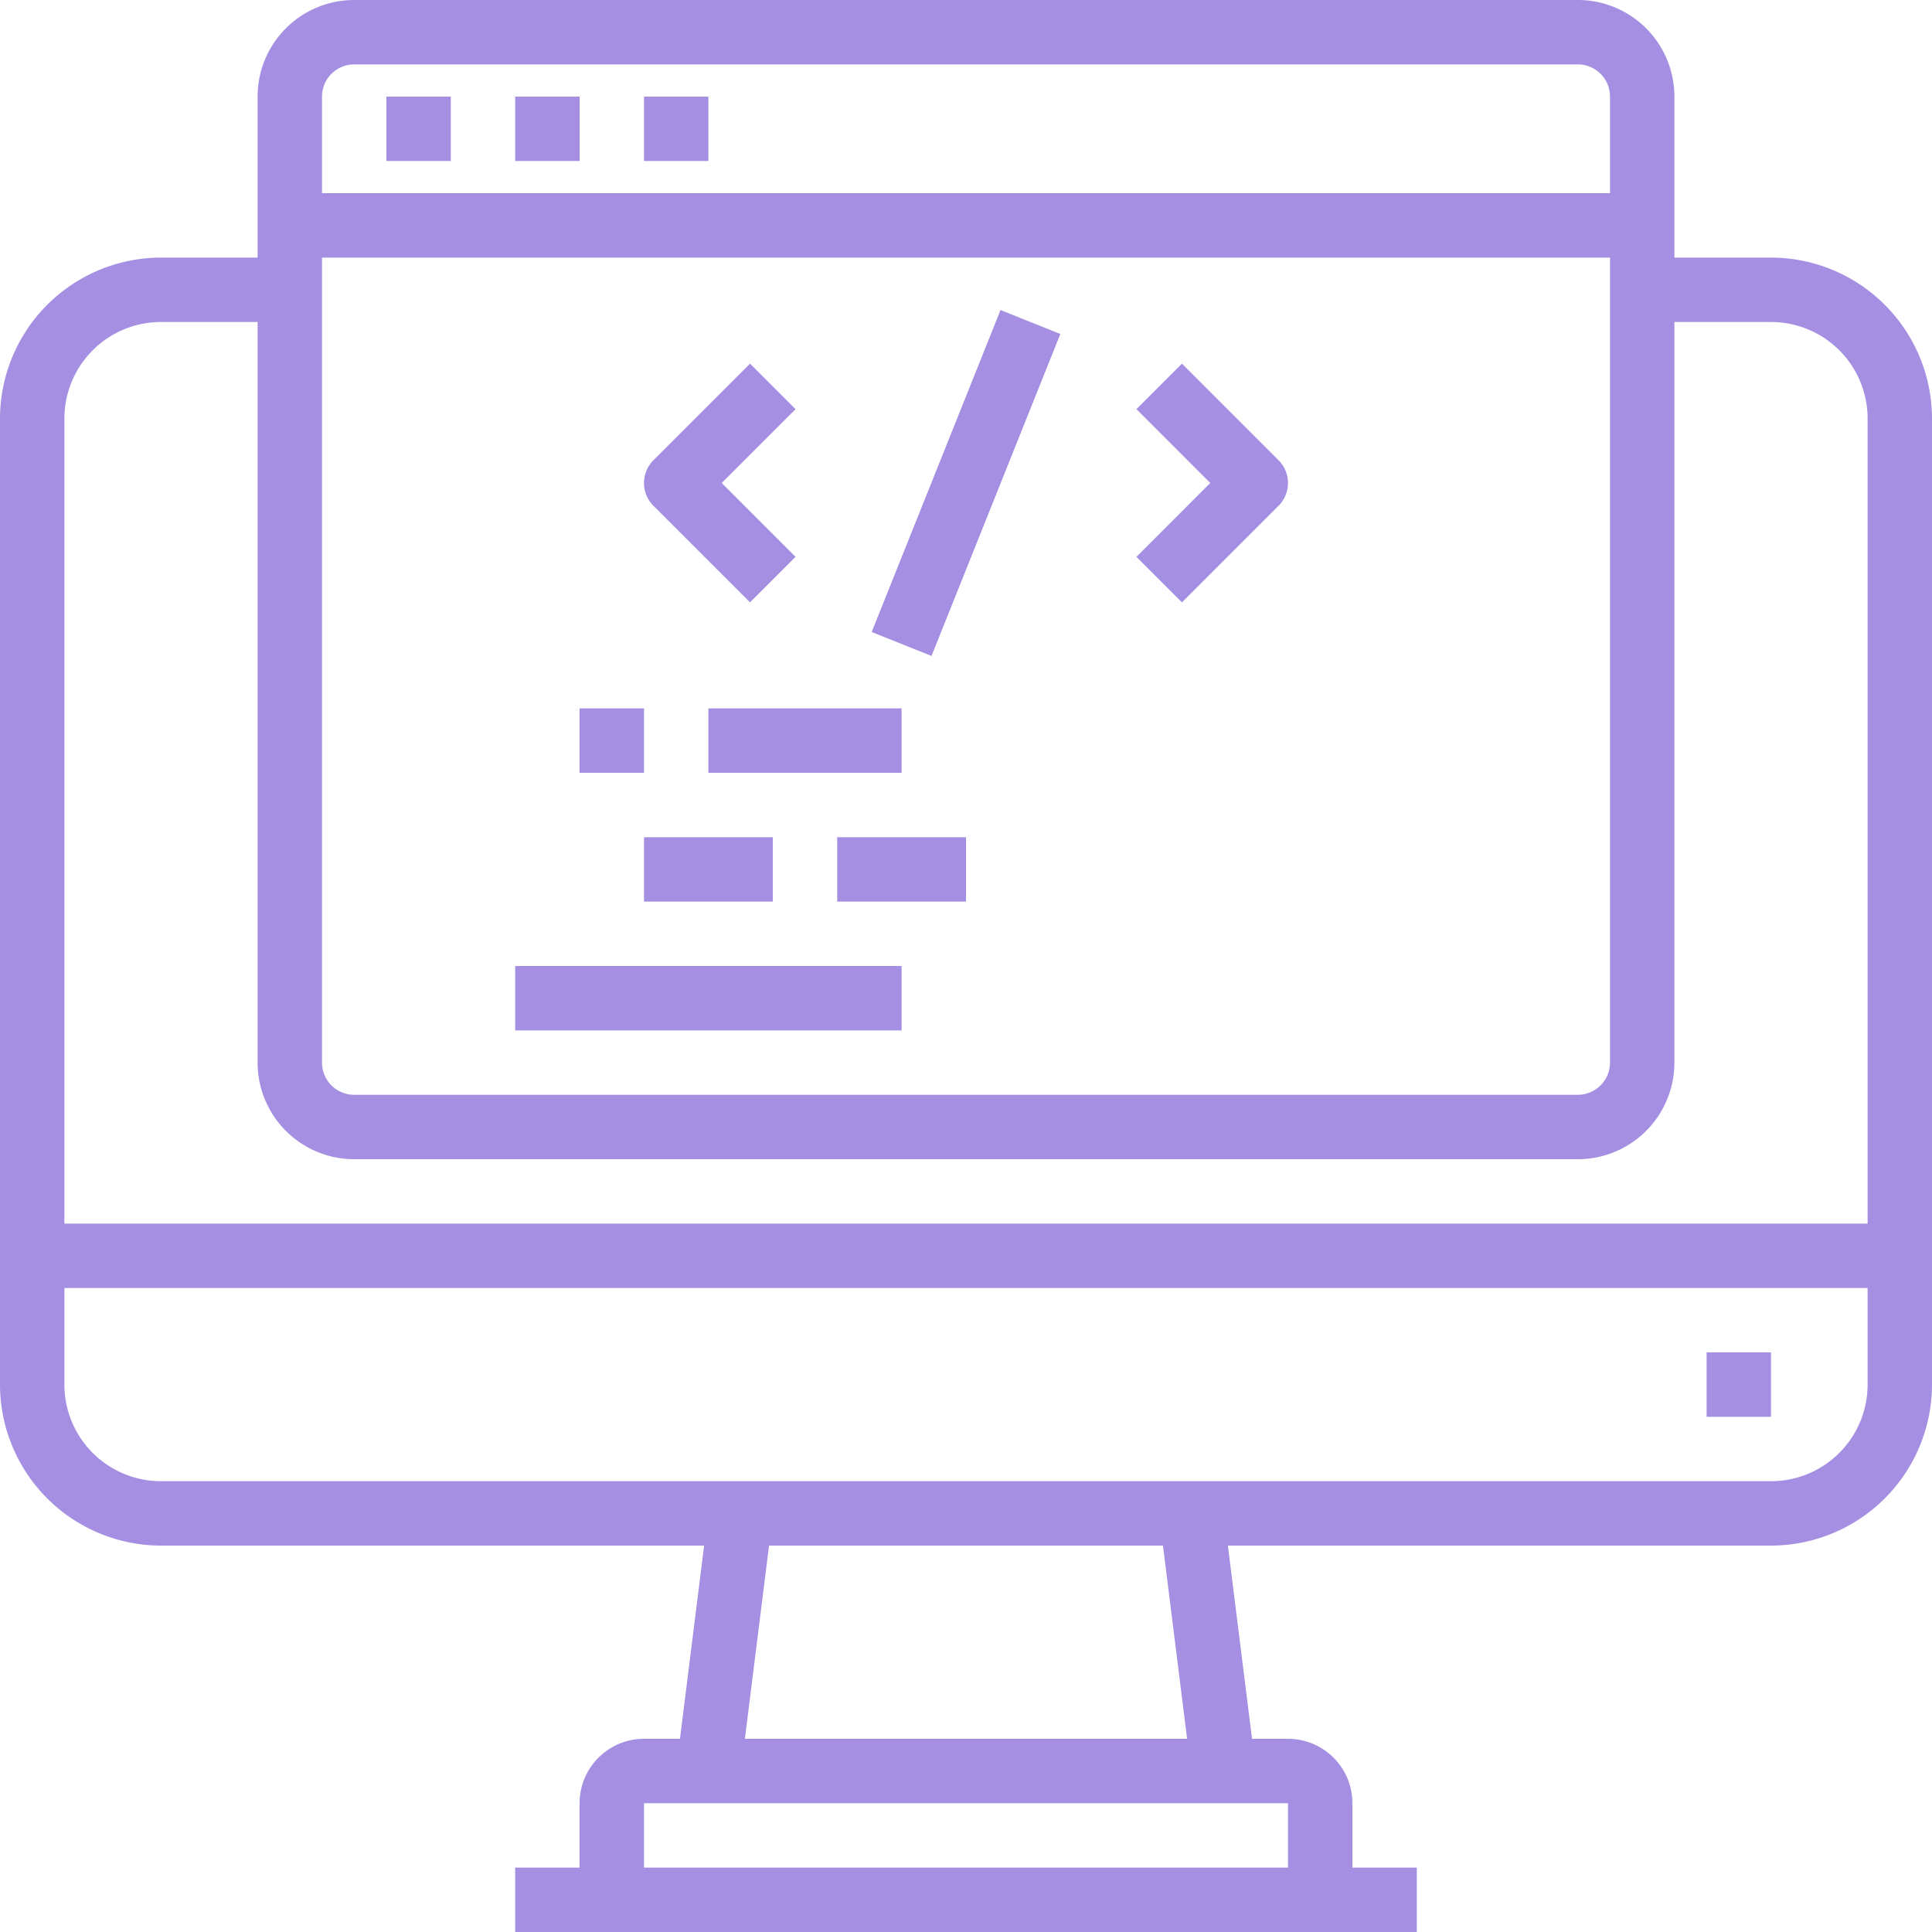 <svg xmlns="http://www.w3.org/2000/svg" width="60" height="60" viewBox="0 0 60 60">
  <g id="noun_code_3477752" transform="translate(-2 -2)">
    <g id="Group_1487" data-name="Group 1487">
      <path id="Path_1132" data-name="Path 1132" d="M57,10H54V5a3,3,0,0,0-3-3H13a3,3,0,0,0-3,3v5H7a5.006,5.006,0,0,0-5,5V45a5.006,5.006,0,0,0,5,5H23.867l-.75,6H22a2,2,0,0,0-2,2v2H18v2H46V60H44V58a2,2,0,0,0-2-2H40.883l-.75-6H57a5.006,5.006,0,0,0,5-5V15A5.006,5.006,0,0,0,57,10ZM12,10H52V35a1,1,0,0,1-1,1H13a1,1,0,0,1-1-1Zm1-6H51a1,1,0,0,1,1,1V8H12V5A1,1,0,0,1,13,4ZM7,12h3V35a3,3,0,0,0,3,3H51a3,3,0,0,0,3-3V12h3a3,3,0,0,1,3,3V40H4V15a3,3,0,0,1,3-3ZM42,60H22V58H42Zm-3.133-4H25.133l.75-6H38.117ZM57,48H7a3,3,0,0,1-3-3V42H60v3A3,3,0,0,1,57,48Z" fill="#a48fe2"/>
      <rect id="Rectangle_14" data-name="Rectangle 14" width="2" height="2" transform="translate(55 44)" fill="#a48fe2"/>
      <rect id="Rectangle_15" data-name="Rectangle 15" width="2" height="2" transform="translate(14 5)" fill="#a48fe2"/>
      <rect id="Rectangle_16" data-name="Rectangle 16" width="2" height="2" transform="translate(18 5)" fill="#a48fe2"/>
      <rect id="Rectangle_17" data-name="Rectangle 17" width="2" height="2" transform="translate(22 5)" fill="#a48fe2"/>
      <path id="Path_1133" data-name="Path 1133" d="M25.293,20.707l1.414-1.414L24.414,17l2.293-2.293-1.414-1.414-3,3a1,1,0,0,0,0,1.414Z" fill="#a48fe2"/>
      <path id="Path_1134" data-name="Path 1134" d="M38.707,20.707l3-3a1,1,0,0,0,0-1.414l-3-3-1.414,1.414L39.586,17l-2.293,2.293Z" fill="#a48fe2"/>
      <rect id="Rectangle_18" data-name="Rectangle 18" width="10.77" height="2.001" transform="translate(29.071 21.628) rotate(-68.193)" fill="#a48fe2"/>
      <rect id="Rectangle_19" data-name="Rectangle 19" width="2" height="2" transform="translate(20 24)" fill="#a48fe2"/>
      <rect id="Rectangle_20" data-name="Rectangle 20" width="6" height="2" transform="translate(24 24)" fill="#a48fe2"/>
      <rect id="Rectangle_21" data-name="Rectangle 21" width="4" height="2" transform="translate(22 28)" fill="#a48fe2"/>
      <rect id="Rectangle_22" data-name="Rectangle 22" width="4" height="2" transform="translate(28 28)" fill="#a48fe2"/>
      <rect id="Rectangle_23" data-name="Rectangle 23" width="12" height="2" transform="translate(18 32)" fill="#a48fe2"/>
    </g>
  </g>
</svg>
